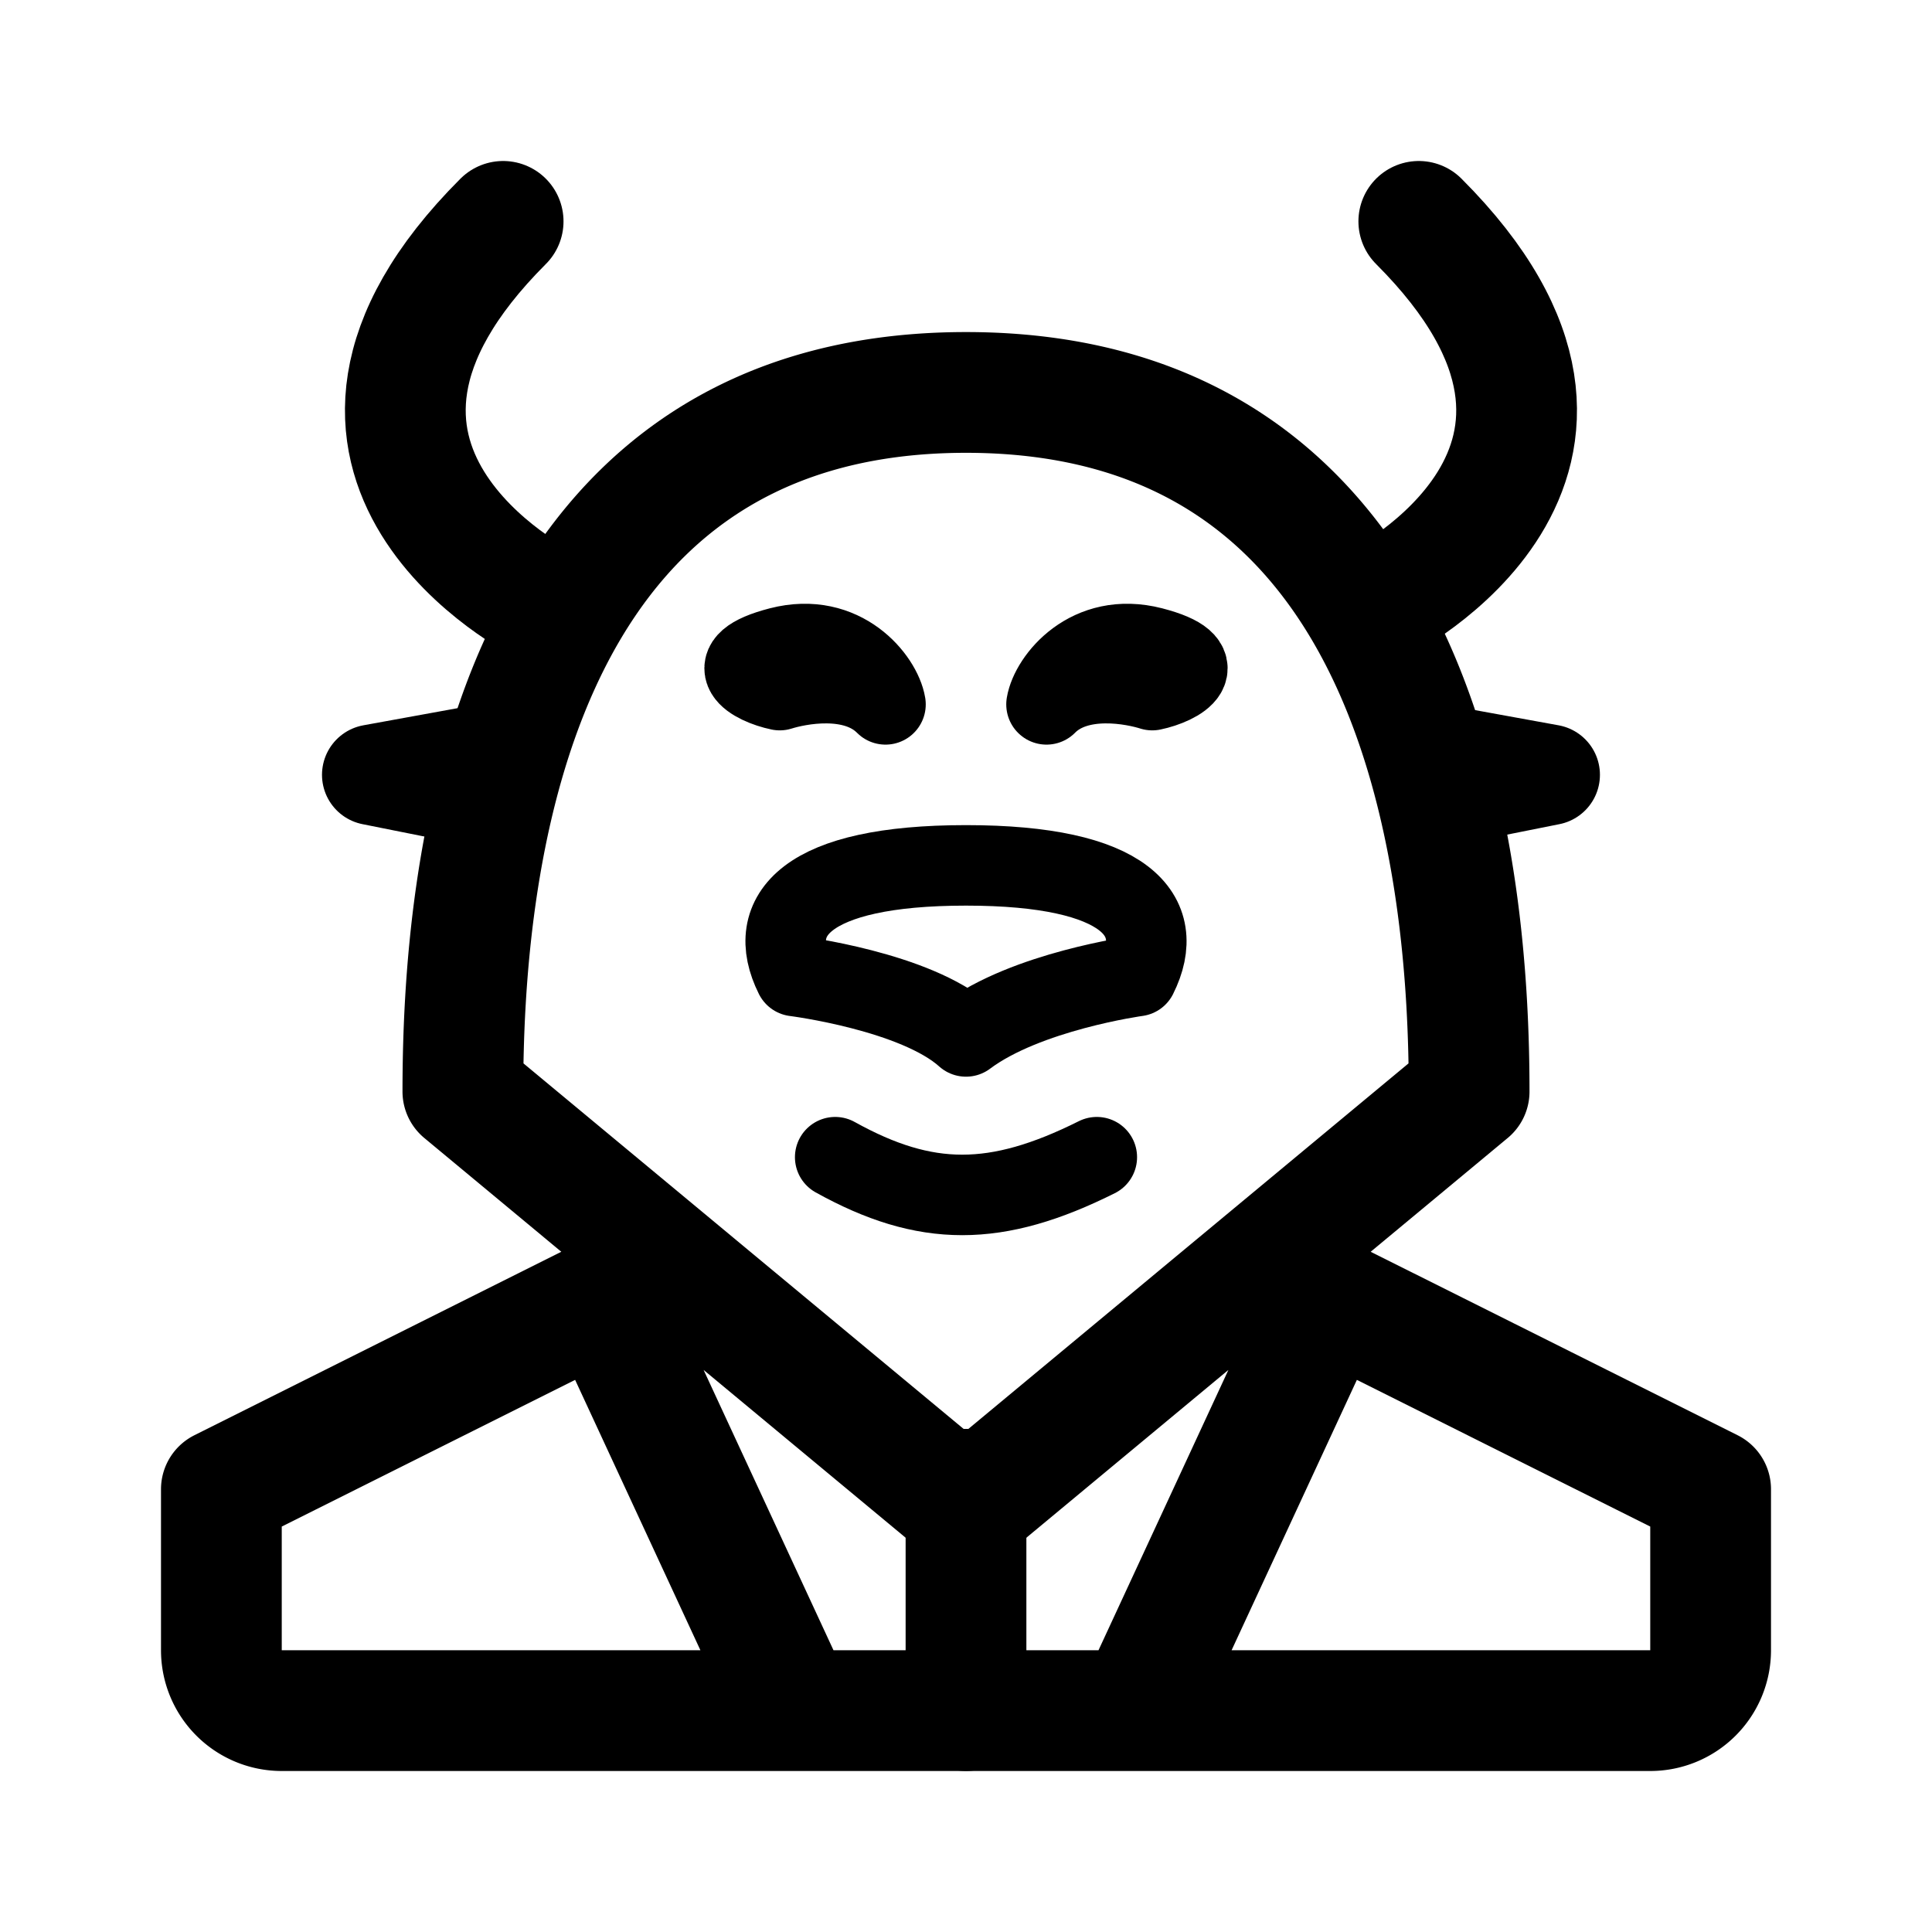 <svg xmlns="http://www.w3.org/2000/svg" width="192" height="192" fill="none" viewBox="0 0 192 192"><path stroke="#000" stroke-linecap="round" stroke-linejoin="round" stroke-width="12" d="m60 129-38 19v16a6 6 0 0 0 6 6h51zm19 41h34m19-41 38 19v16a6 6 0 0 1-6 6h-51zm-86-20.524L96 150l50-41.524C146 87.714 142.25 39 96 39s-50 48.714-50 69.476"/><path stroke="#000" stroke-linecap="round" stroke-linejoin="round" stroke-width="8" d="M83 115c9 5 16 5 26 0M79 97s12 1.5 17 6c6-4.5 17-6 17-6 3-6-1-11-17-11s-20 5-17 11"/><path stroke="#000" stroke-linecap="round" stroke-linejoin="round" stroke-width="10" d="m154 77-11-2 1 4zM37 77l11-2-1 4z"/><path stroke="#000" stroke-linecap="round" stroke-linejoin="round" stroke-width="12" d="M54.001 60s-28-14-4-38m86.998 38s28-14 4-38"/><path stroke="#000" stroke-linecap="round" stroke-linejoin="round" stroke-width="8" d="M77.491 64.33C83.814 62.694 87.595 67.545 88 70c-3.153-3.19-8.786-1.963-10.509-1.417-2.635-.546-6.323-2.616 0-4.253m37.018 0C108.186 62.694 104.405 67.545 104 70c3.153-3.19 8.786-1.963 10.509-1.417 2.634-.546 6.323-2.616 0-4.253"/><path stroke="#000" stroke-linecap="round" stroke-linejoin="round" stroke-width="12" d="M96 148v22"/></svg>